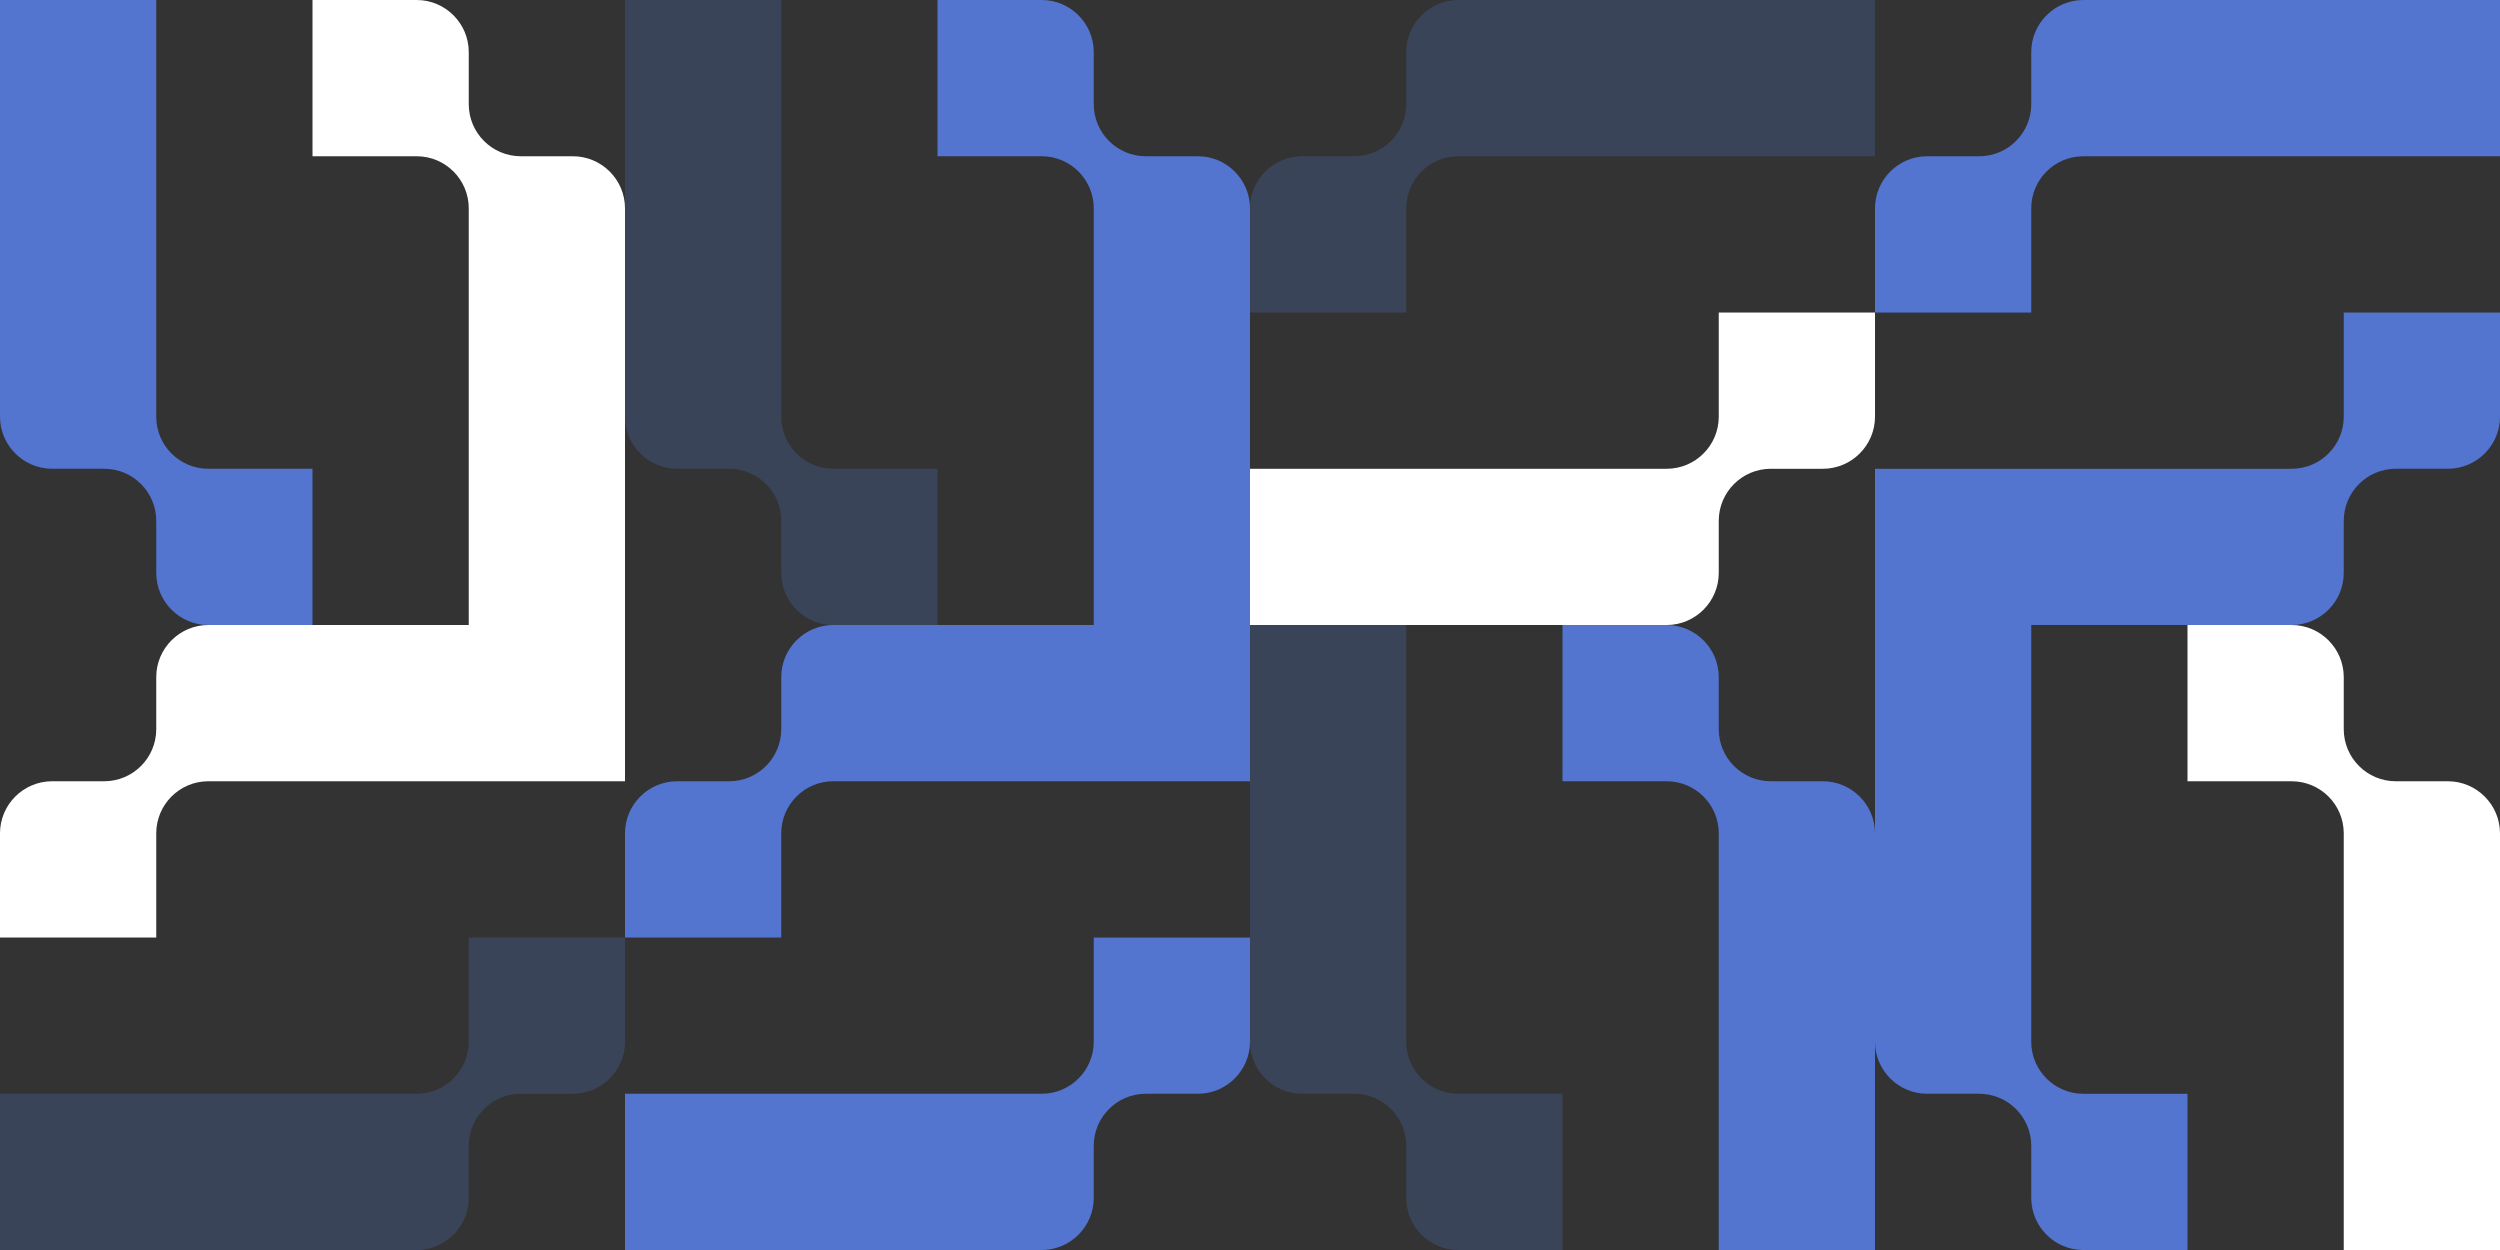 <?xml version="1.0" encoding="UTF-8"?>
<!DOCTYPE svg PUBLIC "-//W3C//DTD SVG 1.1//EN" "http://www.w3.org/Graphics/SVG/1.1/DTD/svg11.dtd">
<!-- Creator: CorelDRAW 2020 (64-Bit) -->
<svg xmlns="http://www.w3.org/2000/svg" xml:space="preserve" width="143.999mm" height="72.001mm" version="1.1" style="shape-rendering:geometricPrecision; text-rendering:geometricPrecision; image-rendering:optimizeQuality; fill-rule:evenodd; clip-rule:evenodd"
viewBox="0 0 18974.53 9487.4"
 xmlns:xlink="http://www.w3.org/1999/xlink"
 xmlns:xodm="http://www.corel.com/coreldraw/odm/2003">
 <rect x="0" y="0" width="18974.53" height="9487.4" fill="#333333" stroke="none"/>
 <defs>
  <style type="text/css">
   <![CDATA[
    .fil0 {fill:white}
    .fil2 {fill:#5374CF}
    .fil1 {fill:#3A4458}
   ]]>
  </style>
 </defs>
 <g id="Plan_x0020_1">
  <path class="fil0" d="M14230.93 3162.51l0 -0.04 0 -790.57 -1185.92 0 0 790.62c0,218.29 -177,395.29 -395.31,395.28l-3162.43 0 0 1185.88 3162.41 0 0 0c217.73,0.01 395.31,-177.56 395.31,-395.29l0 -111.79 0 -283.5c0,-218.29 177,-395.28 395.32,-395.28l395.31 0c217.73,0 395.31,-177.57 395.31,-395.31z"/>
  <path class="fil0" d="M17393.29 4743.75l-0.04 0 -790.57 0 0 1185.92 790.62 0c218.29,0 395.28,176.99 395.28,395.31l0 3162.41 1185.88 0 0 -3162.41 0 0c0,-217.73 -177.56,-395.31 -395.29,-395.31l-111.79 0 -283.5 0c-218.29,0 -395.28,-177 -395.28,-395.31l0 -395.31c0,-217.73 -177.57,-395.31 -395.31,-395.31z"/>
  <path class="fil0" d="M3162.45 0.01l-0.04 0 -790.57 0 0 1185.92 790.62 0c218.29,0 395.29,177 395.29,395.31l-0.01 3162.43 1185.88 0 0.01 -3162.41 0 0c0,-217.73 -177.57,-395.31 -395.31,-395.32l-111.79 0 -283.5 0c-218.29,0 -395.28,-176.99 -395.28,-395.31l0 -395.31c0,-217.73 -177.57,-395.31 -395.31,-395.31z"/>
  <path class="fil1" d="M11068.48 9487.39l0.04 0 790.57 0 0 -1185.92 -790.62 0c-218.29,0 -395.29,-176.99 -395.29,-395.31l0.01 -3162.41 -1185.88 0 -0.01 3162.41 0 0c0,217.73 177.57,395.31 395.31,395.31l111.79 0 283.5 0c218.29,0 395.28,177 395.28,395.31l0 395.31c0,217.73 177.57,395.31 395.31,395.31z"/>
  <path class="fil1" d="M9487.3 1581.29l0 0.04 0 790.57 1185.92 0 0 -790.62c0,-218.29 176.99,-395.29 395.31,-395.29l3162.41 0.01 0 -1185.88 -3162.41 -0.01 0 0c-217.73,0 -395.31,177.57 -395.31,395.31l0 111.79 0 283.5c0,218.29 -177,395.28 -395.31,395.28l-395.31 0c-217.73,0 -395.31,177.57 -395.31,395.31z"/>
  <path class="fil1" d="M6324.83 4743.65l0.04 0 790.57 0 0.01 -1185.92 -790.64 0c-218.29,0 -395.28,-177 -395.28,-395.31l0 -3162.43 -1185.88 0 0 3162.41 0 0c0,217.73 177.57,395.31 395.31,395.32l111.79 0 283.49 0c218.29,0 395.29,176.99 395.29,395.31l-0.01 395.31c0,217.73 177.57,395.31 395.31,395.31z"/>
  <path class="fil1" d="M4743.63 7906.11l0 -0.04 0 -790.57 -1185.92 -0.01 0 790.64c0,218.29 -176.99,395.28 -395.31,395.28l-3162.41 0 0 1185.88 3162.41 0 0 0c217.73,0 395.31,-177.57 395.31,-395.31l0 -111.79 0 -283.49c0,-218.29 177,-395.29 395.31,-395.29l395.31 0c217.73,0 395.31,-177.56 395.31,-395.29z"/>
  <path class="fil0" d="M-0 6324.89l0 0.04 0 790.57 1185.92 0 0 -790.62c0,-218.29 177,-395.29 395.31,-395.29l3162.43 0 0 -1185.88 -3162.43 0 0 0c-217.73,0 -395.31,177.57 -395.31,395.31l0 111.79 0 283.5c0,218.29 -176.99,395.28 -395.31,395.28l-395.31 0c-217.73,0 -395.31,177.57 -395.31,395.31z"/>
  <path class="fil2" d="M12649.7 4743.75l-0.04 0 -790.57 0 0 1185.92 790.62 0c218.29,0 395.28,177 395.28,395.31l0 3162.43 1185.88 0 0 -3162.41 0 0c0,-217.73 -177.56,-395.31 -395.29,-395.31l-111.79 0 -283.5 -0.01c-218.29,0 -395.28,-176.99 -395.28,-395.31l0 -395.31c0,-217.73 -177.57,-395.31 -395.31,-395.31z"/>
  <path class="fil2" d="M15812.07 9487.39l0.04 0 790.57 0 0 -1185.92 -790.62 0c-218.29,0 -395.29,-177 -395.29,-395.31l0.01 -3162.43 -1185.88 0 -0.01 3162.41 0 0c0,217.73 177.57,395.31 395.31,395.31l111.79 0 283.5 0.01c218.29,0 395.28,176.99 395.28,395.31l0 395.31c0,217.73 177.57,395.31 395.31,395.31z"/>
  <path class="fil2" d="M14230.89 1581.3l0 0.04 0 790.57 1185.92 0 0 -790.64c0,-218.29 176.99,-395.28 395.31,-395.28l3162.41 0 0 -1185.88 -3162.41 0 0 0c-217.73,0 -395.31,177.57 -395.31,395.31l0 111.79 0 283.49c0,218.29 -177,395.29 -395.31,395.29l-395.31 0c-217.73,0 -395.31,177.57 -395.31,395.31z"/>
  <path class="fil2" d="M18974.53 3162.51l0 -0.04 0 -790.57 -1185.92 0 0 790.62c0,218.29 -177,395.29 -395.31,395.29l-3162.43 -0.01 0 1185.88 3162.43 0.01 0 0c217.73,0 395.31,-177.57 395.31,-395.31l0 -111.79 0 -283.5c0,-218.29 176.99,-395.28 395.31,-395.28l395.31 0c217.73,0 395.31,-177.57 395.31,-395.31z"/>
  <path class="fil2" d="M7906.05 0.01l-0.04 0 -790.57 0 0 1185.92 790.62 0c218.29,0 395.29,176.99 395.29,395.31l-0.01 3162.41 1185.88 0 0.01 -3162.41 0 0c0,-217.73 -177.57,-395.31 -395.31,-395.31l-111.79 0 -283.5 0c-218.29,0 -395.28,-177 -395.28,-395.31l0 -395.31c0,-217.73 -177.57,-395.31 -395.31,-395.31z"/>
  <path class="fil2" d="M9487.23 7906.11l0 -0.04 0 -790.57 -1185.92 0 0 790.62c0,218.29 -176.99,395.29 -395.31,395.29l-3162.41 -0.01 0 1185.88 3162.41 0.01 0 0c217.73,0 395.31,-177.57 395.31,-395.31l0 -111.79 0 -283.5c0,-218.29 177,-395.28 395.31,-395.28l395.31 0c217.73,0 395.31,-177.57 395.31,-395.31z"/>
  <path class="fil2" d="M4743.6 6324.89l0 0.04 0 790.57 1185.92 0.01 0 -790.64c0,-218.29 177,-395.28 395.31,-395.28l3162.43 0 0 -1185.88 -3162.41 0 0 0c-217.73,0 -395.31,177.57 -395.31,395.31l0 111.79 -0.01 283.49c0,218.29 -176.99,395.29 -395.31,395.28l-395.31 0c-217.73,0 -395.31,177.57 -395.31,395.31z"/>
  <path class="fil2" d="M1581.23 4743.65l0.04 0 790.57 0 0.01 -1185.92 -790.64 0c-218.29,0 -395.28,-176.99 -395.28,-395.31l0 -3162.41 -1185.88 0 0 3162.41 0 0c0,217.73 177.57,395.31 395.31,395.31l111.79 0 283.49 0c218.29,0 395.29,177 395.29,395.31l-0.01 395.31c0,217.73 177.57,395.31 395.31,395.31z"/>
 </g>
</svg>
